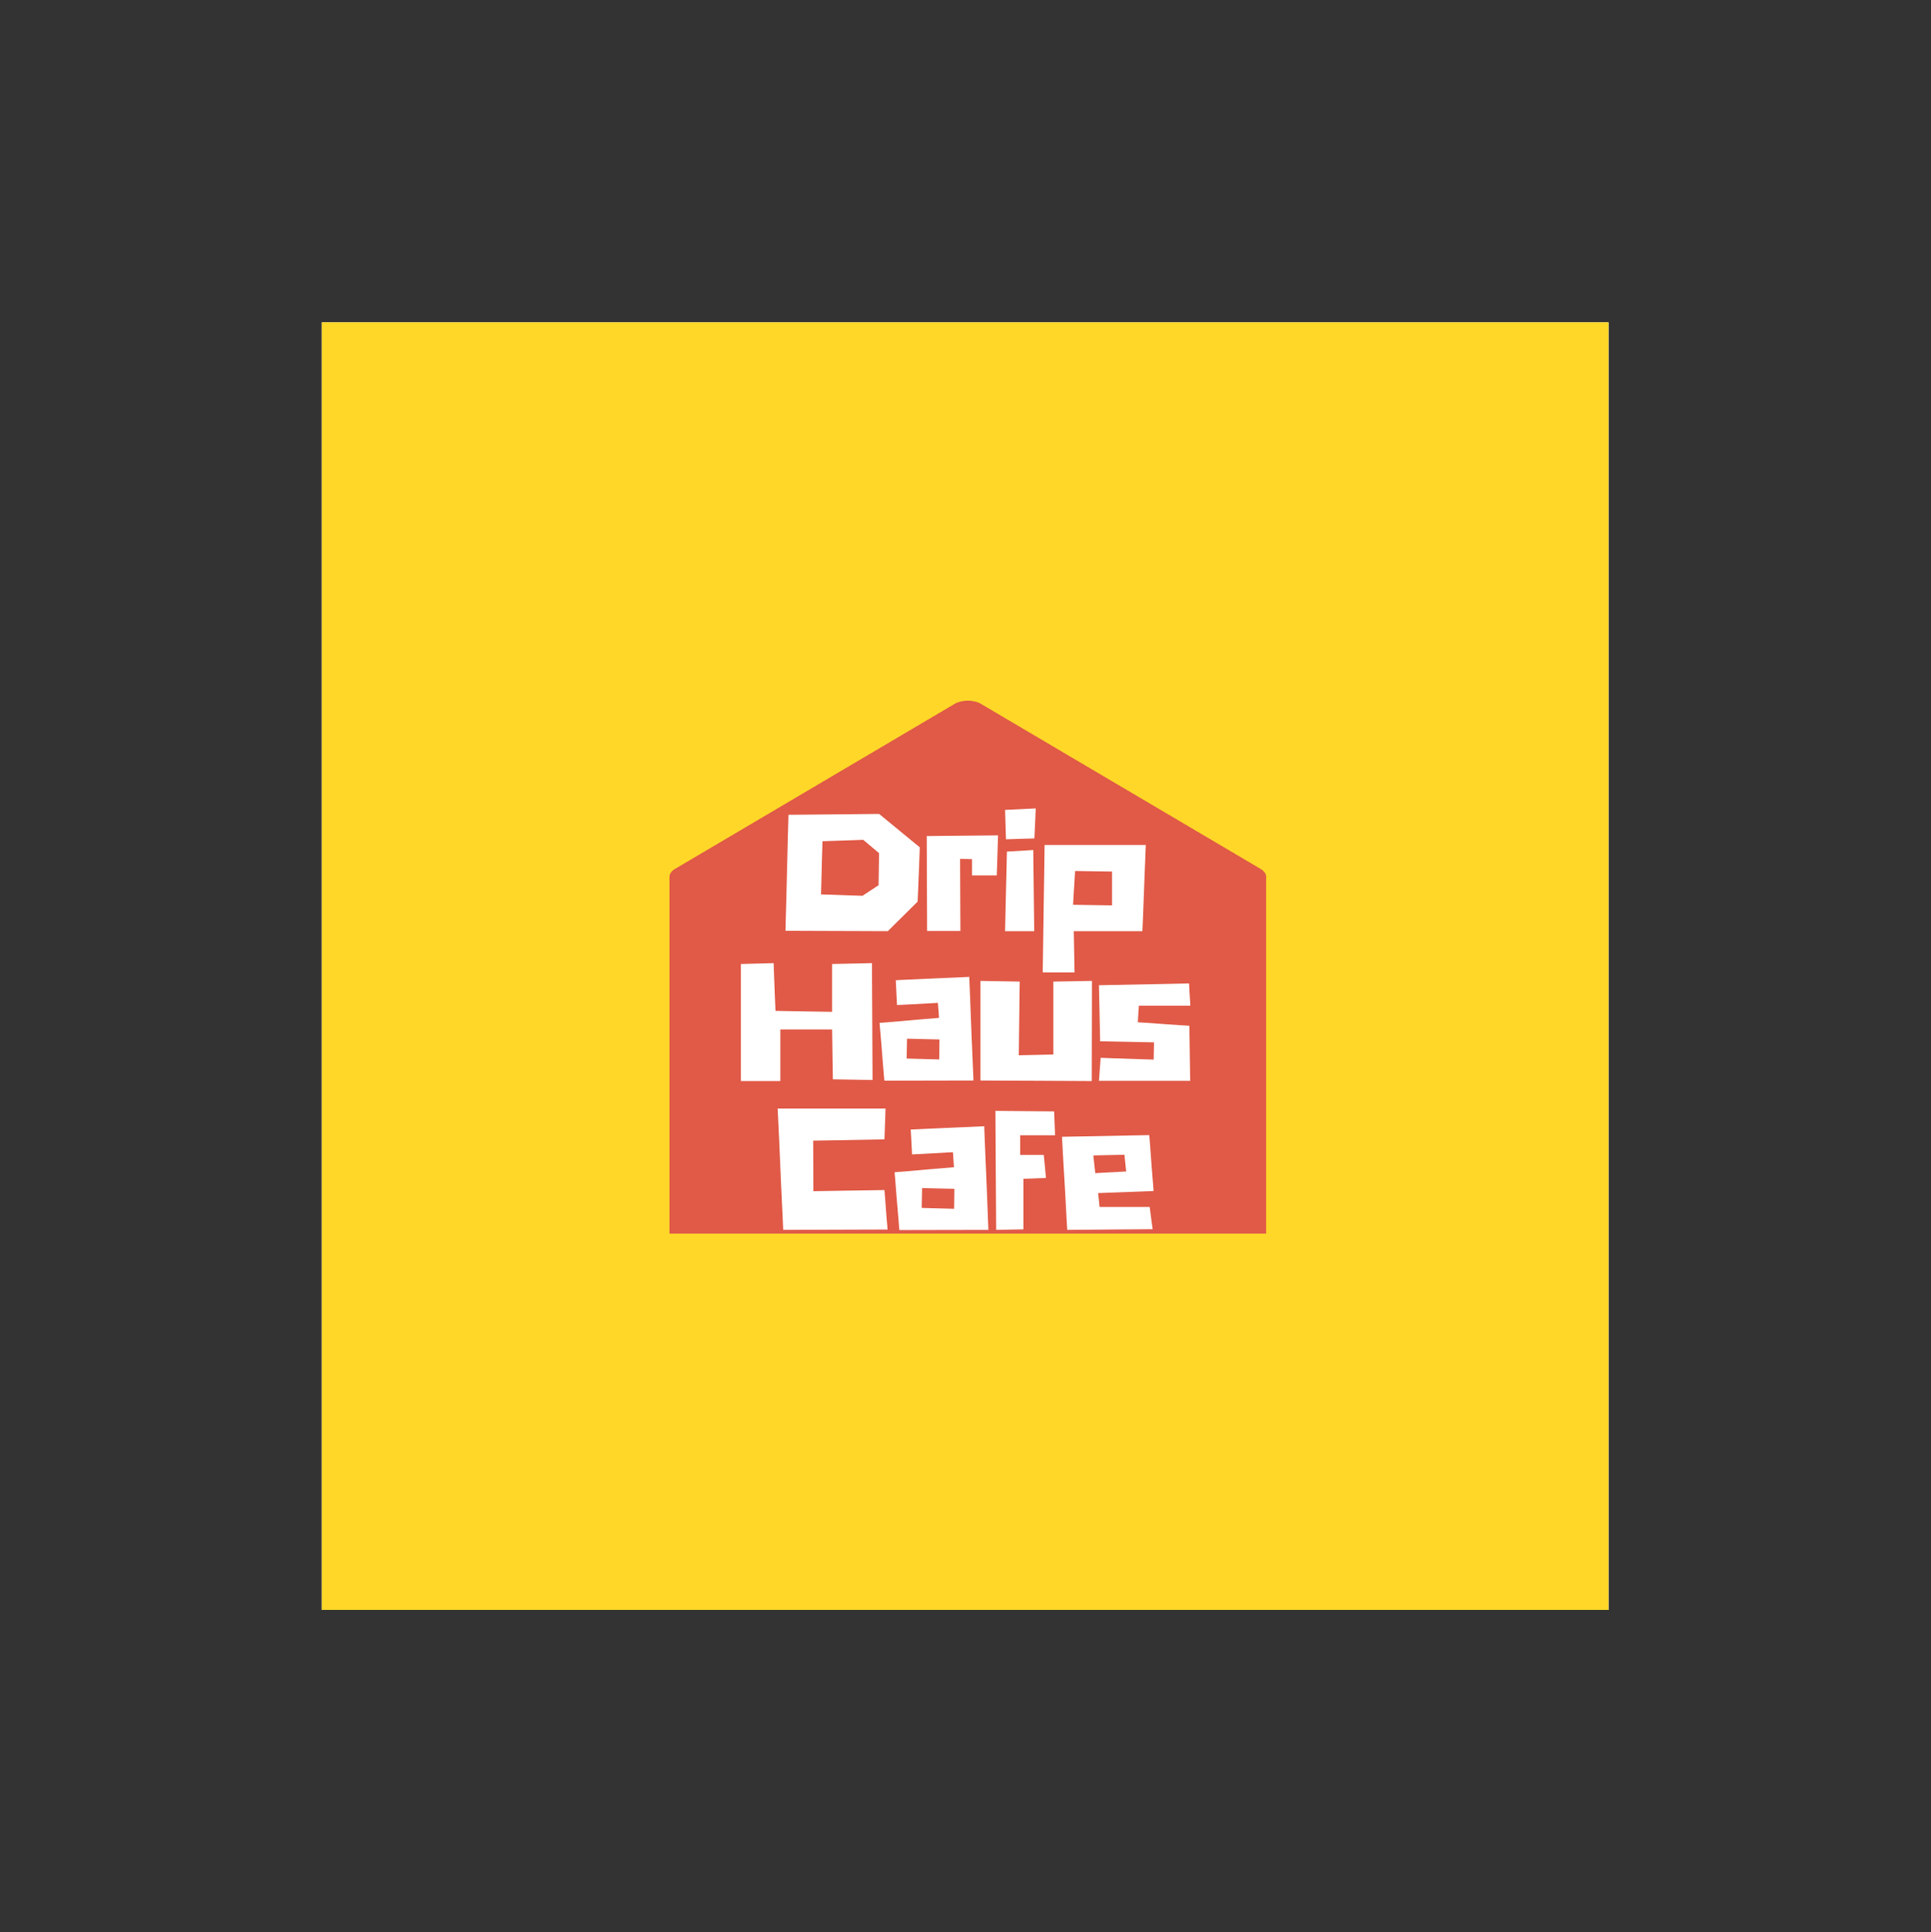 <?xml version="1.0" encoding="iso-8859-1"?>
<svg height="225pt" version="1.2" viewBox="-56.22 -56.25 337.32 337.5" width="224.88pt" xmlns="http://www.w3.org/2000/svg" xmlns:xlink="http://www.w3.org/1999/xlink">
	
	
	
	
	

	
	
	
	
	<rect x="-56.22" y="-56.25" width="337.32" height="337.5" fill="#333333" stroke="none"/>
	
	
	
	
	

	
	
	
	
	<defs>
		
		
		
		
		

		
		
		
		
		<g>
			
			
			
			
			

			
			
			
			
			<symbol id="glyph0-0" overflow="visible">
				
				
				
				
				

				
				
				
				
				<path animation_id="0" d="" style="stroke:none;"/>
				
				
				
				
				

			
			
			
			
			</symbol>
			
			
			
			
			

			
			
			
			
			<symbol id="glyph0-1" overflow="visible">
				
				
				
				
				

				
				
				
				
				<path animation_id="1" d="M 0.609 -0.062 L 18.484 0 L 23.703 -5.172 L 24.078 -14.641 L 16.969 -20.484 L 1.141 -20.328 Z M 6.828 -6.422 L 7.078 -15.719 L 14.203 -15.953 L 16.969 -13.625 L 16.875 -8.031 L 14.078 -6.188 Z M 6.828 -6.422 " style="stroke:none;"/>
				
				
				
				
				

			
			
			
			
			</symbol>
			
			
			
			
			

			
			
			
			
			<symbol id="glyph0-2" overflow="visible">
				
				
				
				
				

				
				
				
				
				<path animation_id="2" d="M 8.516 -9.75 L 12.828 -9.75 L 13.062 -16.734 L 0.609 -16.609 L 0.672 -0.031 L 6.484 -0.031 L 6.422 -12.641 L 8.516 -12.578 Z M 8.516 -9.75 " style="stroke:none;"/>
				
				
				
				
				

			
			
			
			
			</symbol>
			
			
			
			
			

			
			
			
			
			<symbol id="glyph0-3" overflow="visible">
				
				
				
				
				

				
				
				
				
				<path animation_id="3" d="M 0.609 -21.188 L 0.766 -16.047 L 5.719 -16.203 L 5.969 -21.438 Z M 0.609 0 L 5.688 0 L 5.531 -14.172 L 0.922 -13.906 Z M 0.609 0 " style="stroke:none;"/>
				
				
				
				
				

			
			
			
			
			</symbol>
			
			
			
			
			

			
			
			
			
			<symbol id="glyph0-4" overflow="visible">
				
				
				
				
				

				
				
				
				
				<path animation_id="4" d="M 6.031 0 L 18.016 0 L 18.609 -15.062 L 0.922 -15.062 L 0.609 7.203 L 6.156 7.203 Z M 12.703 -4.516 L 5.906 -4.609 L 6.25 -10.516 L 12.703 -10.422 Z M 12.703 -4.516 " style="stroke:none;"/>
				
				
				
				
				

			
			
			
			
			</symbol>
			
			
			
			
			

			
			
			
			
			<symbol id="glyph0-5" overflow="visible">
				
				
				
				
				

				
				
				
				
				<path animation_id="5" d="M 6.641 -12.172 L 6.328 -20.516 L 0.609 -20.359 L 0.609 0.094 L 7.5 0.094 L 7.5 -8.922 L 16.547 -8.922 L 16.672 -0.219 L 23.609 -0.094 L 23.5 -20.516 L 16.547 -20.359 L 16.547 -12 Z M 6.641 -12.172 " style="stroke:none;"/>
				
				
				
				
				

			
			
			
			
			</symbol>
			
			
			
			
			

			
			
			
			
			<symbol id="glyph0-6" overflow="visible">
				
				
				
				
				

				
				
				
				
				<path animation_id="6" d="M 16.266 -18.109 L 17 0 L 1.438 0.031 L 0.609 -10.062 L 10.984 -10.953 L 10.797 -13.562 L 3.656 -13.188 L 3.438 -17.531 Z M 5.406 -7.312 L 5.344 -3.844 L 11.016 -3.688 L 11.062 -7.172 Z M 5.406 -7.312 " style="stroke:none;"/>
				
				
				
				
				

			
			
			
			
			</symbol>
			
			
			
			
			

			
			
			
			
			<symbol id="glyph0-7" overflow="visible">
				
				
				
				
				

				
				
				
				
				<path animation_id="7" d="M 7.469 -17.281 L 0.609 -17.406 L 0.609 0 L 20.047 0.094 L 20.078 -17.406 L 13.344 -17.281 L 13.344 -4.547 L 7.312 -4.422 Z M 7.469 -17.281 " style="stroke:none;"/>
				
				
				
				
				

			
			
			
			
			</symbol>
			
			
			
			
			

			
			
			
			
			<symbol id="glyph0-8" overflow="visible">
				
				
				
				
				

				
				
				
				
				<path animation_id="8" d="M 0.609 -16.641 L 0.828 -6.859 L 10.234 -6.672 L 10.172 -3.656 L 0.922 -3.969 L 0.609 0.062 L 16.547 0.062 L 16.422 -9.562 L 7.406 -10.172 L 7.594 -13.062 L 16.578 -13.062 L 16.359 -16.969 Z M 0.609 -16.641 " style="stroke:none;"/>
				
				
				
				
				

			
			
			
			
			</symbol>
			
			
			
			
			

			
			
			
			
			<symbol id="glyph0-9" overflow="visible">
				
				
				
				
				

				
				
				
				
				<path animation_id="9" d="M 0.609 -21.188 L 1.562 0 L 19.797 -0.062 L 19.25 -6.953 L 6.828 -6.766 L 6.797 -15.594 L 19.25 -15.812 L 19.438 -21.188 Z M 0.609 -21.188 " style="stroke:none;"/>
				
				
				
				
				

			
			
			
			
			</symbol>
			
			
			
			
			

			
			
			
			
			<symbol id="glyph0-10" overflow="visible">
				
				
				
				
				

				
				
				
				
				<path animation_id="10" d="M 0.609 -20.781 L 0.734 0 L 5.5 -0.094 L 5.5 -8.922 L 9.438 -9.078 L 9.047 -13.094 L 4.922 -13.094 L 4.922 -16.516 L 11.016 -16.516 L 10.859 -20.688 Z M 0.609 -20.781 " style="stroke:none;"/>
				
				
				
				
				

			
			
			
			
			</symbol>
			
			
			
			
			

			
			
			
			
			<symbol id="glyph0-11" overflow="visible">
				
				
				
				
				

				
				
				
				
				<path animation_id="11" d="M 6.922 -6.422 L 7.172 -4 L 15.922 -4 L 16.453 -0.125 L 1.531 0 L 0.609 -16.266 L 15.859 -16.547 L 16.609 -6.797 Z M 6.422 -9.906 L 11.812 -10.203 L 11.531 -13.125 L 6.094 -13 Z M 6.422 -9.906 " style="stroke:none;"/>
				
				
				
				
				

			
			
			
			
			</symbol>
			
			
			
			
			

		
		
		
		
		</g>
		
		
		
		
		

		
		
		
		
		<clipPath id="clip1">
			
			
			
			
			
  
			
			
			
			
			<path animation_id="12" d="M 0 0.059 L 224.762 0.059 L 224.762 224.938 L 0 224.938 Z M 0 0.059 "/>
			
			
			
			
			

		
		
		
		
		</clipPath>
		
		
		
		
		

	
	
	
	
	</defs>
	
	
	
	
	

	
	
	
	
	<g id="surface1">
		
		
		
		
		

		
		
		
		
		<g clip-path="url(#clip1)" clip-rule="nonzero">
			
			
			
			
			

			
			
			
			
			<path animation_id="13" d="M 0 0.059 L 224.879 0.059 L 224.879 224.941 L 0 224.941 Z M 0 0.059 " style=" stroke:none;fill-rule:nonzero;fill:rgb(100%,100%,100%);fill-opacity:1;"/>
			
			
			
			
			

			
			
			
			
			<path animation_id="14" d="M 0 0.059 L 224.879 0.059 L 224.879 224.941 L 0 224.941 Z M 0 0.059 " style=" stroke:none;fill-rule:nonzero;fill:rgb(100%,84.309%,15.689%);fill-opacity:1;"/>
			
			
			
			
			

		
		
		
		
		</g>
		
		
		
		
		

		
		
		
		
		<path animation_id="15" d="M 60.73 96.891 L 164.957 96.891 L 164.957 159.23 L 60.73 159.23 Z M 164.02 95.535 L 115.113 66.676 C 113.863 65.945 111.82 65.945 110.57 66.676 L 61.668 95.535 C 61.043 95.91 60.73 96.391 60.73 96.891 L 164.957 96.891 C 164.957 96.41 164.645 95.91 164.02 95.535 Z M 164.02 95.535 " style=" stroke:none;fill-rule:nonzero;fill:rgb(87.839%,35.289%,27.84%);fill-opacity:1;"/>
		
		
		
		
		

		
		
		
		
		<g style="fill:rgb(100%,100%,100%);fill-opacity:1;">
			
			
			
			
			
  
			
			
			
			
			<use x="80.379" xlink:href="#glyph0-1" y="106.397"/>
			
			
			
			
			

		
		
		
		
		</g>
		
		
		
		
		

		
		
		
		
		<g style="fill:rgb(100%,100%,100%);fill-opacity:1;">
			
			
			
			
			
  
			
			
			
			
			<use x="105.067" xlink:href="#glyph0-2" y="106.397"/>
			
			
			
			
			

		
		
		
		
		</g>
		
		
		
		
		

		
		
		
		
		<g style="fill:rgb(100%,100%,100%);fill-opacity:1;">
			
			
			
			
			
  
			
			
			
			
			<use x="118.749" xlink:href="#glyph0-3" y="106.397"/>
			
			
			
			
			

		
		
		
		
		</g>
		
		
		
		
		

		
		
		
		
		<g style="fill:rgb(100%,100%,100%);fill-opacity:1;">
			
			
			
			
			
  
			
			
			
			
			<use x="125.328" xlink:href="#glyph0-4" y="106.397"/>
			
			
			
			
			

		
		
		
		
		</g>
		
		
		
		
		

		
		
		
		
		<g style="fill:rgb(100%,100%,100%);fill-opacity:1;">
			
			
			
			
			
  
			
			
			
			
			<use x="72.599" xlink:href="#glyph0-5" y="132.483"/>
			
			
			
			
			

		
		
		
		
		</g>
		
		
		
		
		

		
		
		
		
		<g style="fill:rgb(100%,100%,100%);fill-opacity:1;">
			
			
			
			
			
  
			
			
			
			
			<use x="96.826" xlink:href="#glyph0-6" y="132.483"/>
			
			
			
			
			

		
		
		
		
		</g>
		
		
		
		
		

		
		
		
		
		<g style="fill:rgb(100%,100%,100%);fill-opacity:1;">
			
			
			
			
			
  
			
			
			
			
			<use x="114.443" xlink:href="#glyph0-7" y="132.483"/>
			
			
			
			
			

		
		
		
		
		</g>
		
		
		
		
		

		
		
		
		
		<g style="fill:rgb(100%,100%,100%);fill-opacity:1;">
			
			
			
			
			
  
			
			
			
			
			<use x="135.135" xlink:href="#glyph0-8" y="132.483"/>
			
			
			
			
			

		
		
		
		
		</g>
		
		
		
		
		

		
		
		
		
		<g style="fill:rgb(100%,100%,100%);fill-opacity:1;">
			
			
			
			
			
  
			
			
			
			
			<use x="79.029" xlink:href="#glyph0-9" y="158.569"/>
			
			
			
			
			

		
		
		
		
		</g>
		
		
		
		
		

		
		
		
		
		<g style="fill:rgb(100%,100%,100%);fill-opacity:1;">
			
			
			
			
			
  
			
			
			
			
			<use x="99.444" xlink:href="#glyph0-6" y="158.569"/>
			
			
			
			
			

		
		
		
		
		</g>
		
		
		
		
		

		
		
		
		
		<g style="fill:rgb(100%,100%,100%);fill-opacity:1;">
			
			
			
			
			
  
			
			
			
			
			<use x="117.061" xlink:href="#glyph0-10" y="158.569"/>
			
			
			
			
			

		
		
		
		
		</g>
		
		
		
		
		

		
		
		
		
		<g style="fill:rgb(100%,100%,100%);fill-opacity:1;">
			
			
			
			
			
  
			
			
			
			
			<use x="128.683" xlink:href="#glyph0-11" y="158.569"/>
			
			
			
			
			

		
		
		
		
		</g>
		
		
		
		
		

	
	
	
	
	</g>
	
	
	
	
	





</svg>
